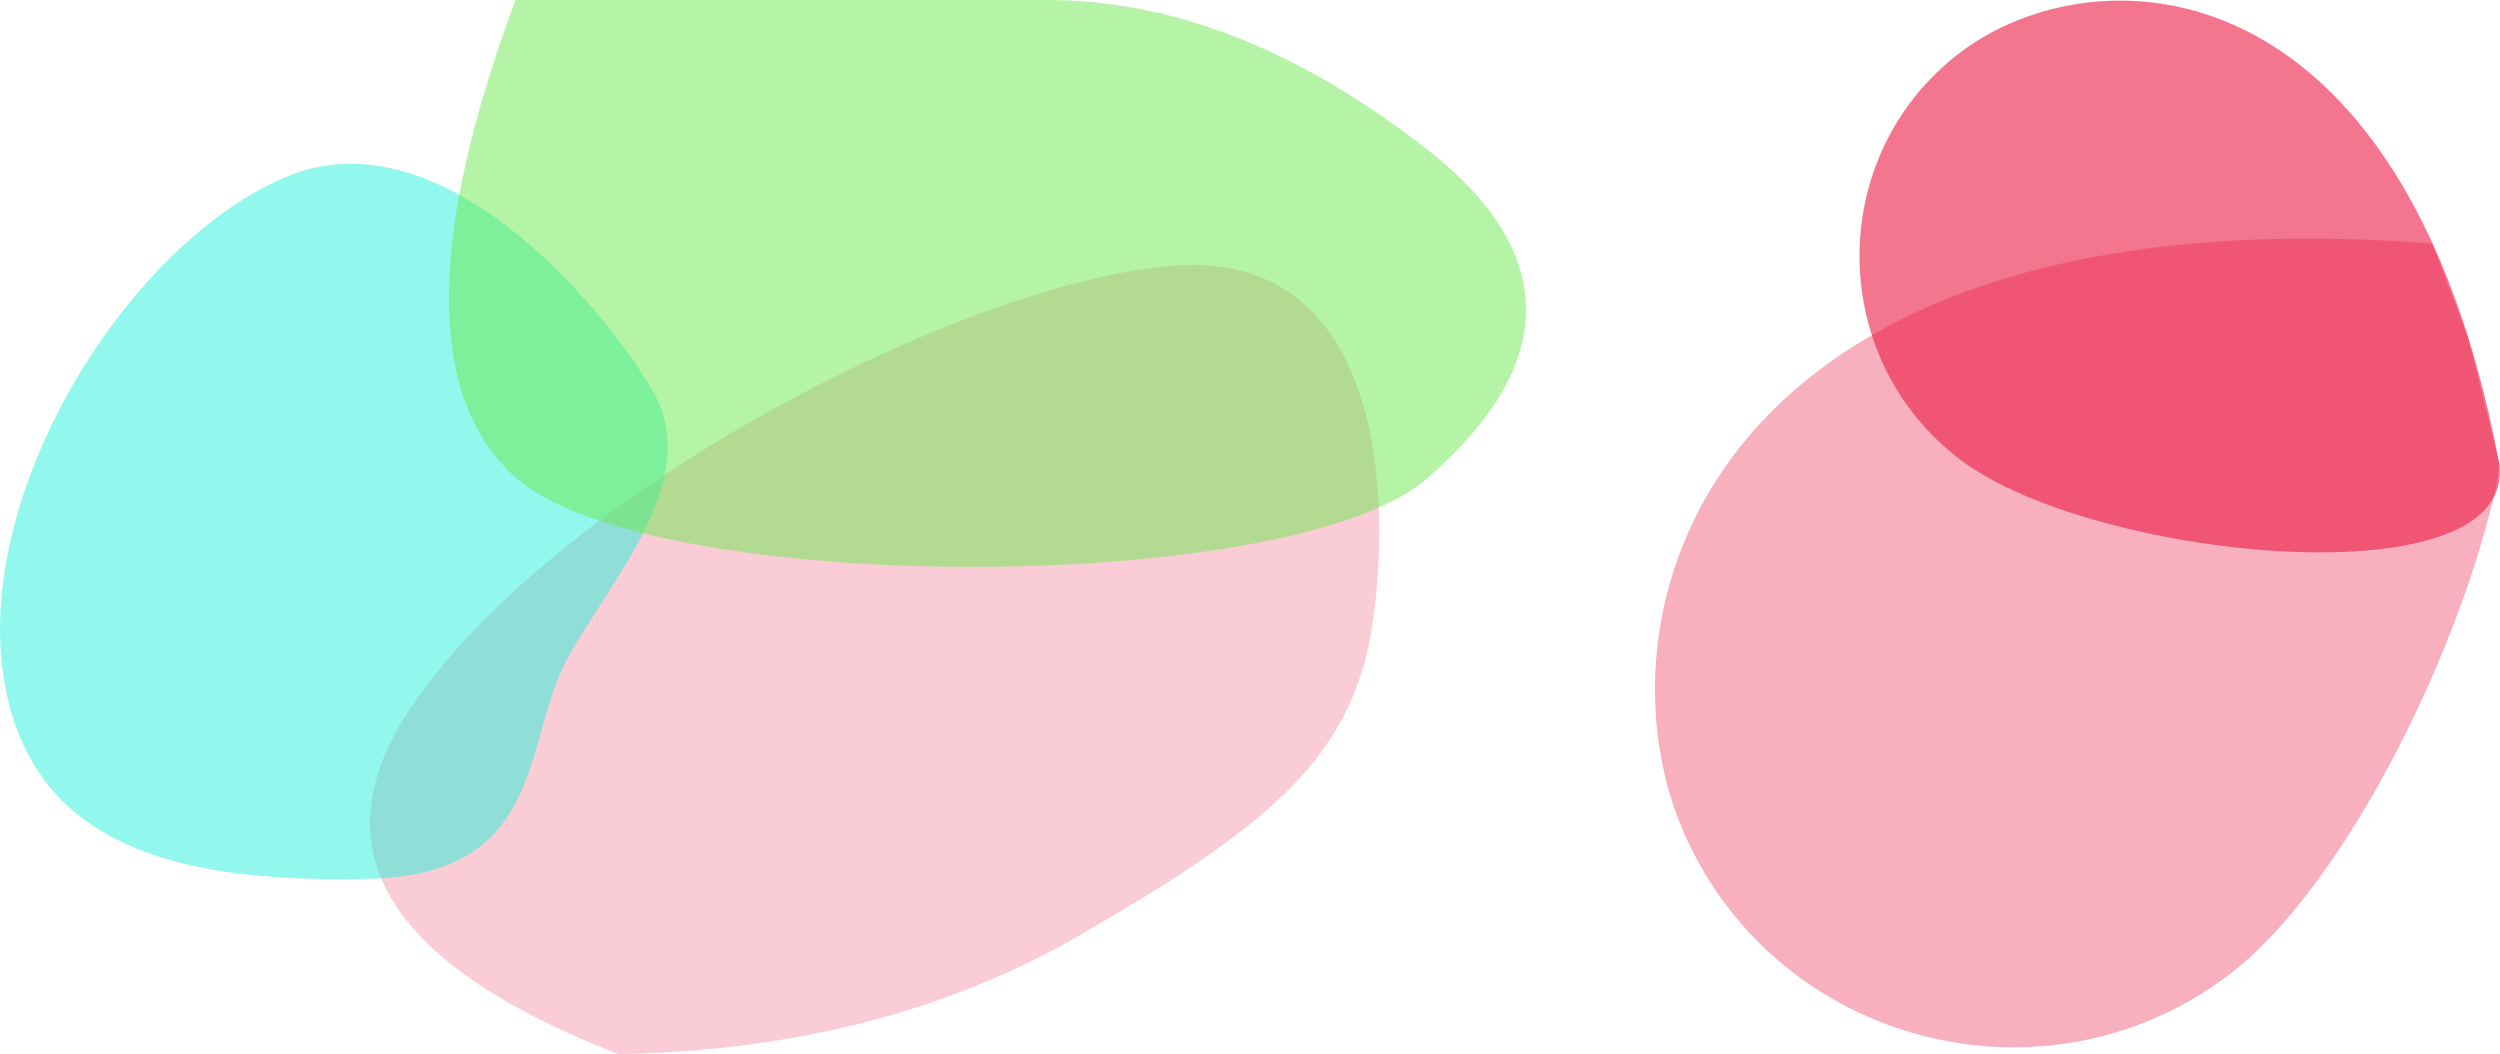 <?xml version="1.0" encoding="UTF-8"?>
<svg width="3341px" height="1409px" viewBox="0 0 3341 1409" version="1.1" xmlns="http://www.w3.org/2000/svg" xmlns:xlink="http://www.w3.org/1999/xlink">
    <!-- Generator: Sketch 51 (57462) - http://www.bohemiancoding.com/sketch -->
    <title>red_rect</title>
    <desc>Created with Sketch.</desc>
    <defs></defs>
    <g id="Page-1" stroke="none" stroke-width="1" fill="none" fill-rule="evenodd">
        <g id="red_rect" transform="translate(-151, 0)" fill-rule="nonzero">
            <path d="M1048.956,325.596 C1166.457,73.739 1447.407,212.964 1592.708,325.596 C1738.009,438.227 1763.364,576.37 1763.349,879.362 C1763.338,1081.357 1706.438,1285.132 1592.649,1490.688 C1328.734,1702.139 1147.503,1702.275 1048.956,1491.097 C901.137,1174.33 931.456,577.452 1048.956,325.596 Z" id="Rectangle-3" fill-opacity="0.5" fill="#EC1943" opacity="0.43" transform="translate(1355.975, 916.847) rotate(60) translate(-1355.975, -916.847) "></path>
            <path d="M297.447,329.262 C431.829,149.865 746.213,263.861 863.467,329.262 C980.72,394.664 945.648,561.31 945.648,690.814 C945.648,820.317 1069.338,959.729 863.467,1084.888 C657.596,1210.048 447.506,1285.214 297.447,1084.888 C147.388,884.562 163.065,508.66 297.447,329.262 Z" id="Rectangle-2" fill="#27EFD9" opacity="0.501" transform="translate(586.794, 720.463) rotate(30) translate(-586.794, -720.463) "></path>
            <path d="M2770.889,70 C2950.667,-66.111 3362.066,-56.19 3490,614.444 C3526.537,805.971 2950.667,750.556 2770.889,614.444 C2591.111,478.333 2591.111,206.111 2770.889,70 Z" id="Rectangle" fill="#EC1943" opacity="0.598"></path>
            <path d="M2498.453,394.117 C2750.594,203.22 3327.587,217.134 3507.016,1157.708 C3507.284,1159.113 3507.525,1161.198 3507.74,1163.963 L3399.564,1242.193 L3246.685,1326.953 C3231.903,1329.049 3220.752,1330.234 3213.231,1330.508 C2970.038,1339.369 2642.982,1267.132 2498.453,1157.708 C2246.313,966.81 2246.313,585.015 2498.453,394.117 Z" id="Rectangle" fill="#EC1943" opacity="0.345" transform="translate(2908.544, 814.162) rotate(-75) translate(-2908.544, -814.162) "></path>
            <path d="M839.875,3.41060513e-13 L1550.875,3.41060513e-13 C1719.259,3.41060513e-13 1888.903,66.987 2059.808,200.962 C2314.81,400.862 2129.895,575.109 2059.808,638 C1882.058,797.5 1017.625,797.5 839.875,638 C721.375,531.667 721.375,319 839.875,3.41060513e-13 Z" id="Rectangle-2" fill="#6CEA4D" opacity="0.497"></path>
        </g>
    </g>
</svg>